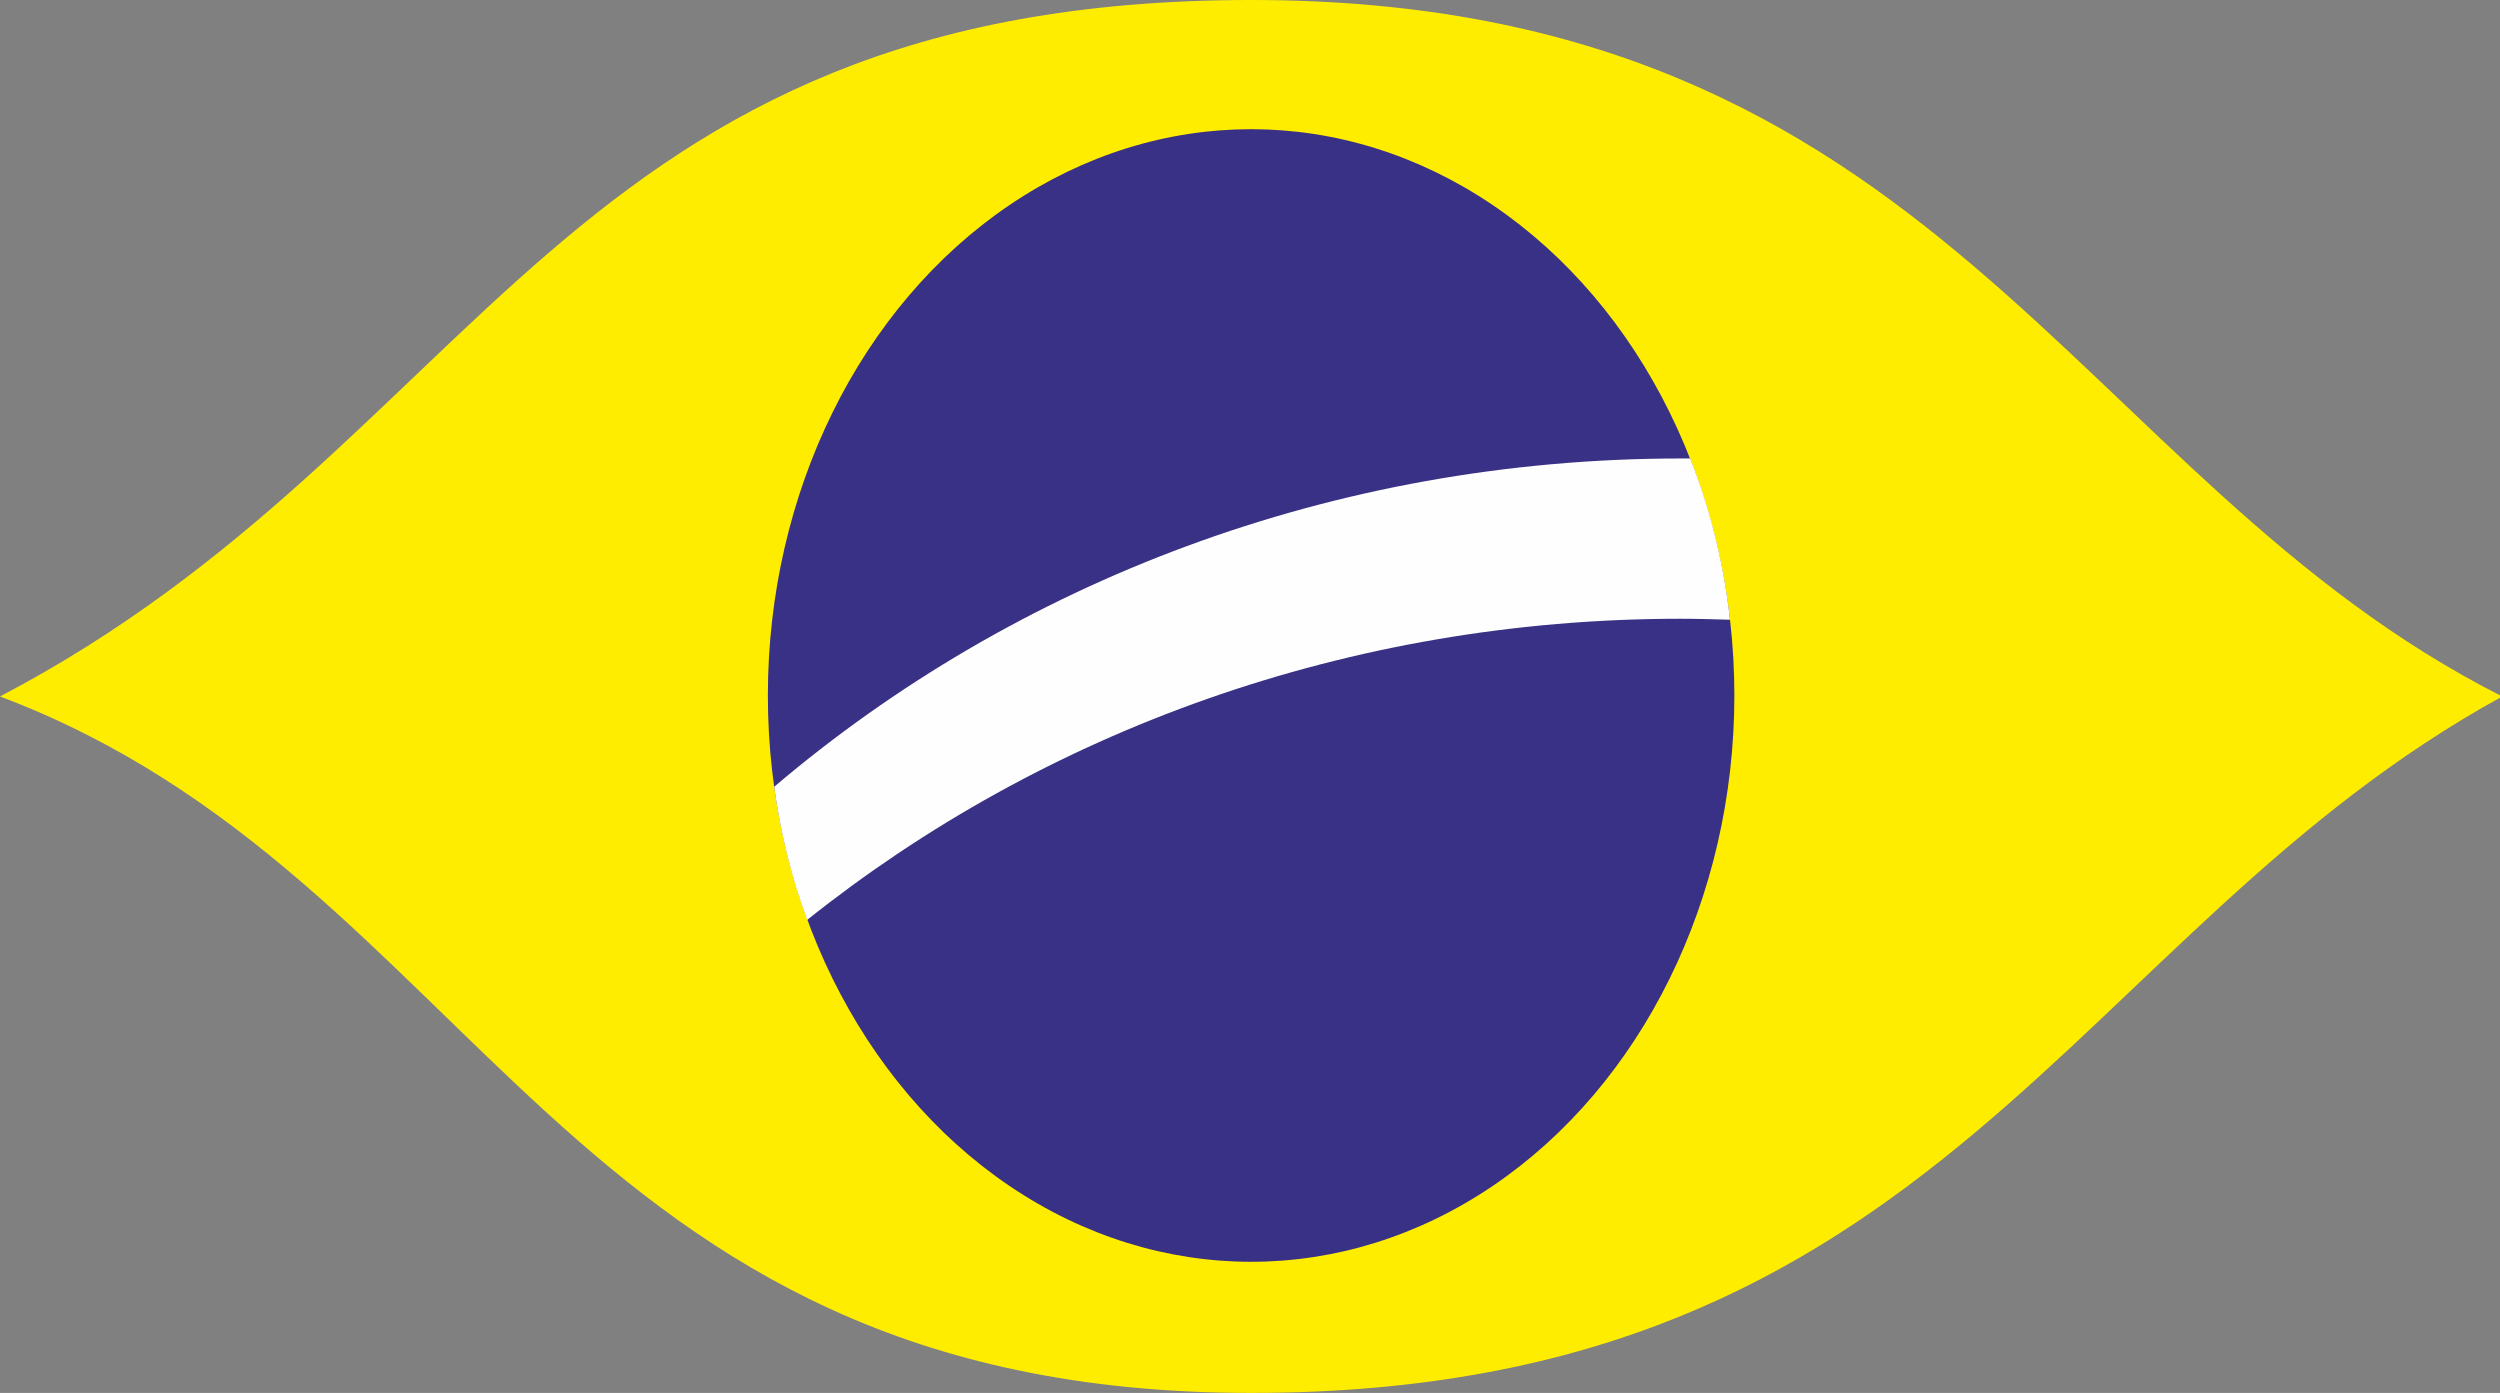 <svg xmlns="http://www.w3.org/2000/svg" xmlns:xlink="http://www.w3.org/1999/xlink" xml:space="preserve" width="481" height="268" style="shape-rendering: geometricPrecision; text-rendering: geometricPrecision; fill-rule: evenodd; clip-rule: evenodd;" viewBox="0 0 481 268"><rect x="0" y="0" width="481" height="268" fill="#808080" stroke="none"/><rect id="backgroundrect" width="100%" height="100%" x="0" y="0" fill="none" stroke="none" class=""/>
 <defs>
  <style type="text/css">
   <![CDATA[
    .fil1 {fill:#393185}
    .fil2 {fill:#FEFEFE}
    .fil0 {fill:#FFED00}
   ]]>
  </style>
 </defs>
 
<g class="currentLayer"><title>Layer 1</title><g id="Layer_x0020_1" class="">
  <path class="fil0" d="M240.714,0 c132.972,0 157.735,92.043 240.714,134 c-82.979,45.508 -107.742,134 -240.714,134 c-132.972,0 -148.204,-99.145 -240.714,-134 c93.632,-49.059 107.742,-134 240.714,-134 z" id="svg_1"/>
  <ellipse class="fil1" cx="240.714" cy="133.813" rx="92.978" ry="108.957" id="svg_2"/>
  <path class="fil2" d="M323.32,88.212 c0.654,0 1.215,0 1.869,0 c3.831,9.625 6.448,20.091 7.662,31.024 c-3.177,-0.093 -6.354,-0.187 -9.531,-0.187 c-64.01,0 -122.693,21.773 -168.014,57.936 c-2.99,-8.036 -5.139,-16.633 -6.354,-25.604 c46.162,-39.247 107.368,-63.169 174.462,-63.169 z" id="svg_3"/>
 </g></g></svg>
